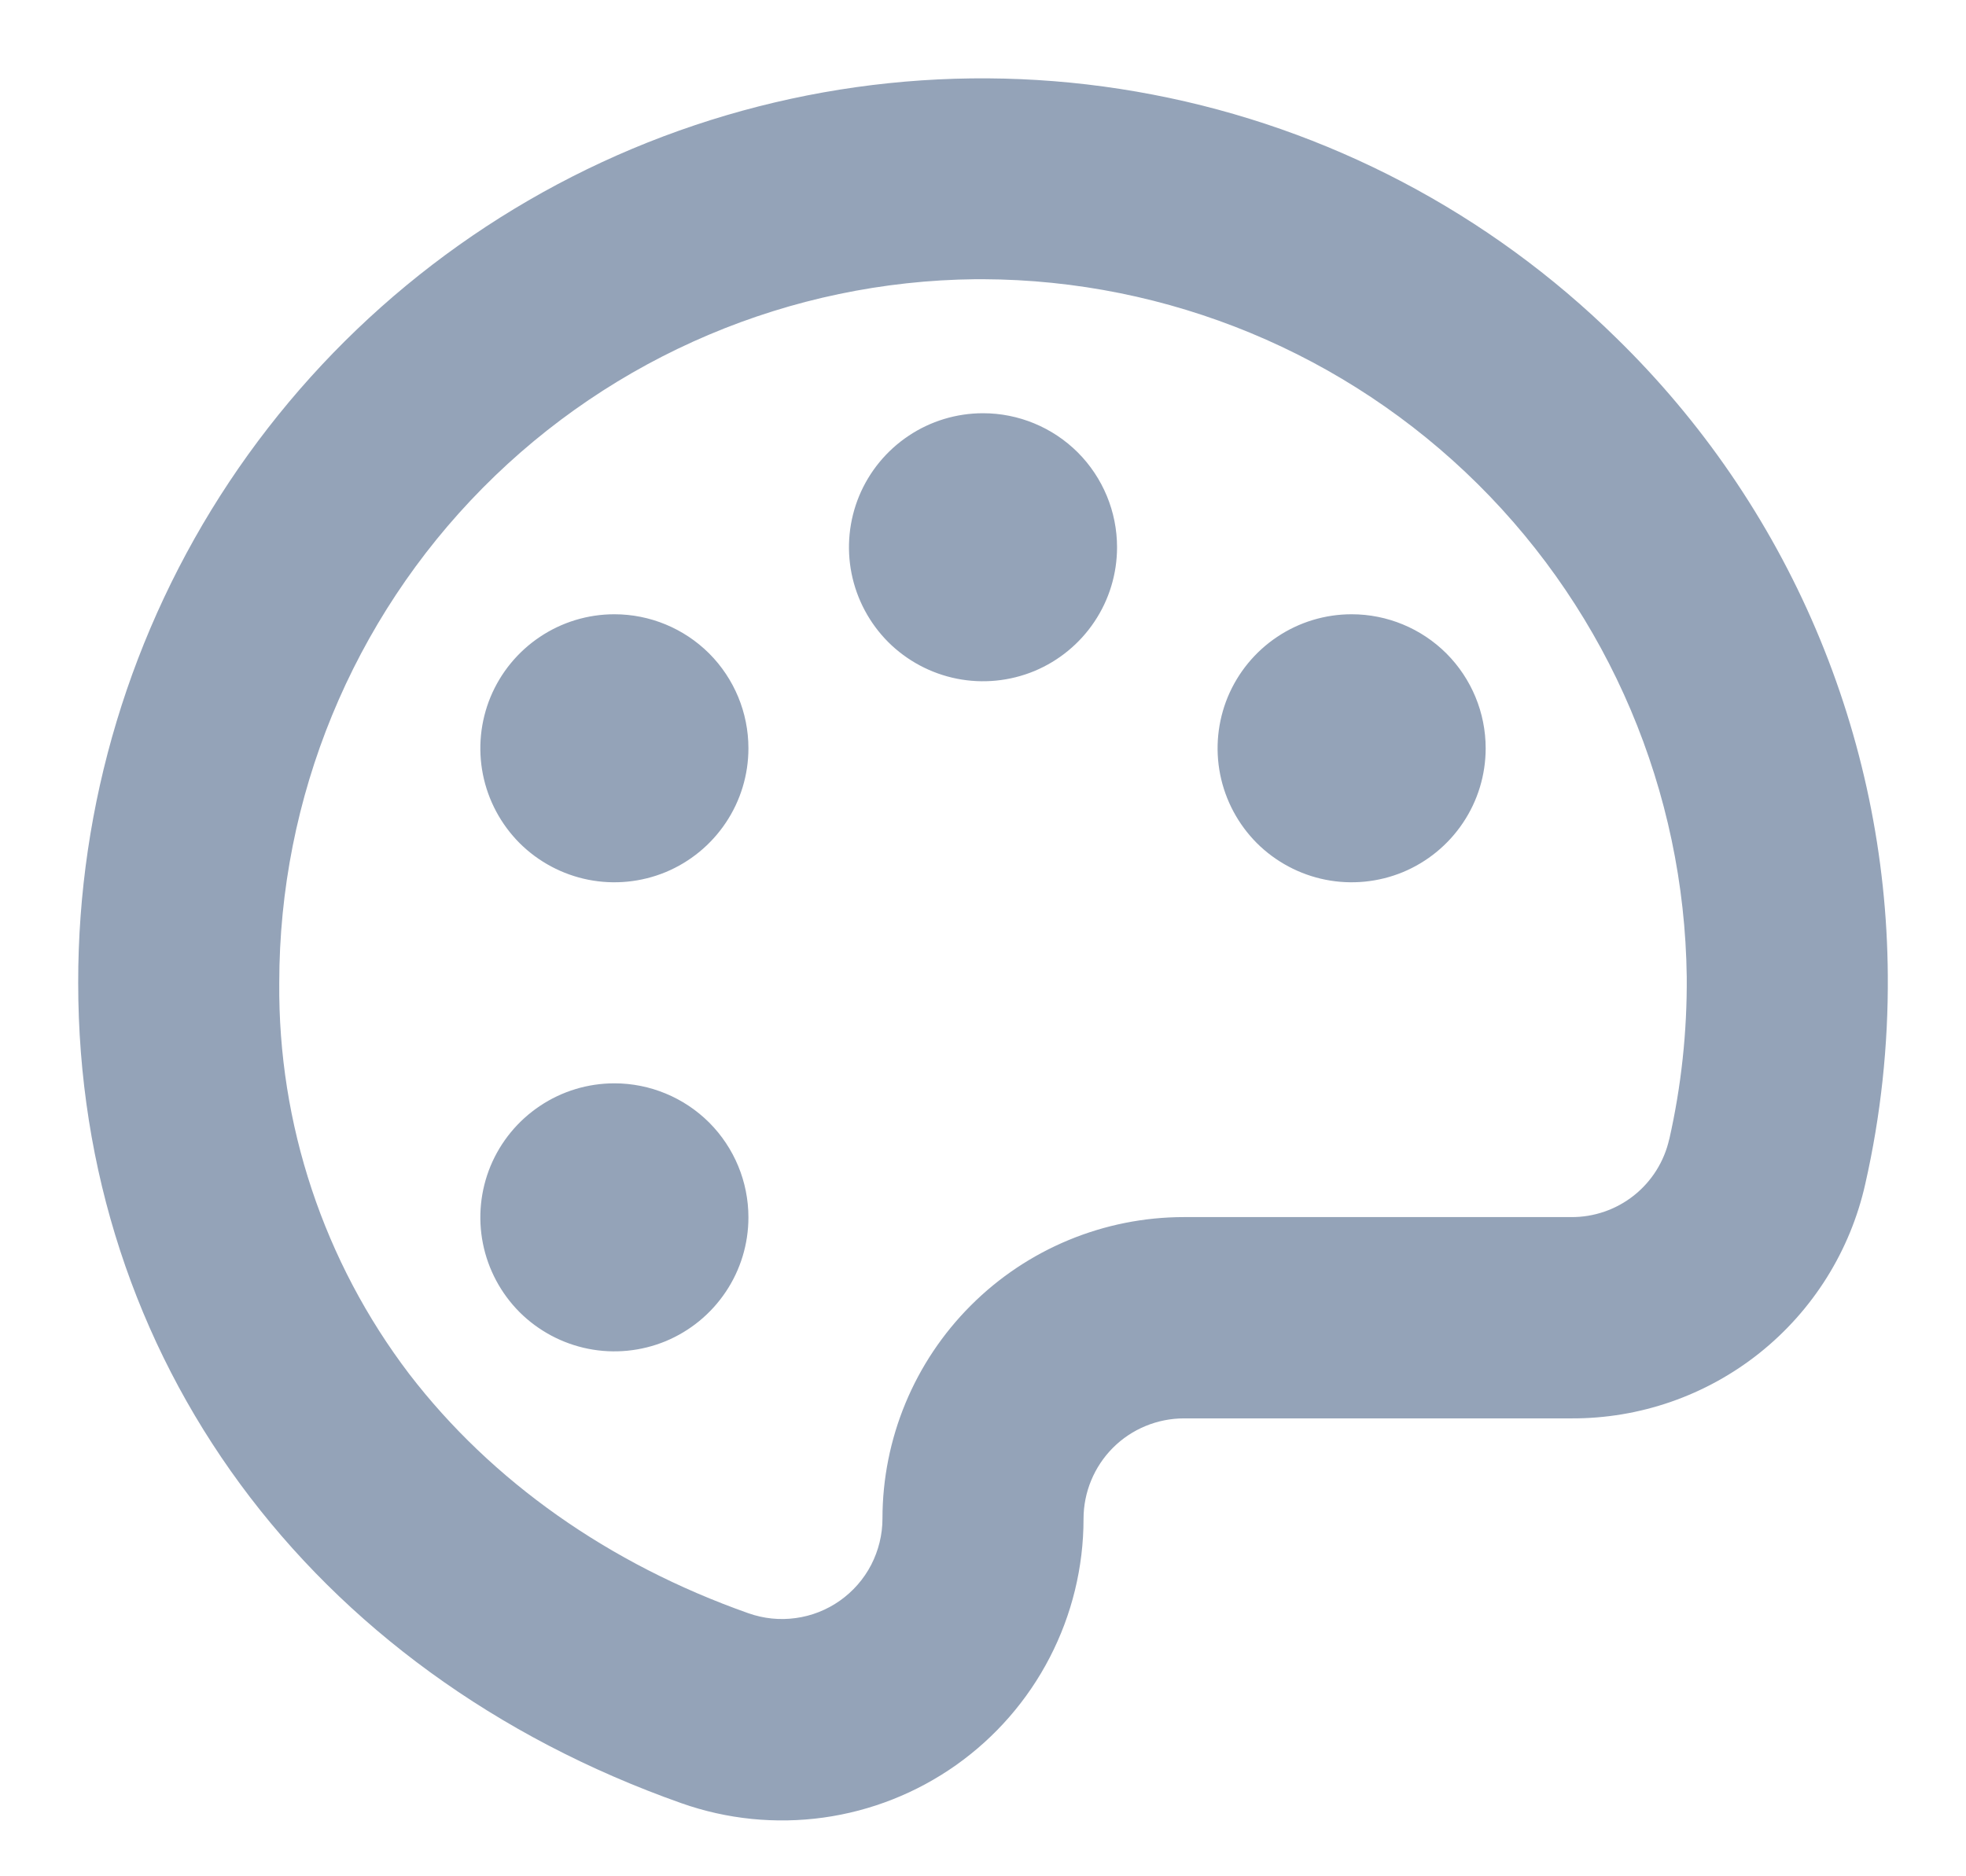 <svg width="22" height="21" viewBox="0 0 22 21" fill="none" xmlns="http://www.w3.org/2000/svg">
<path d="M18.085 3.781C16.663 2.383 14.86 1.435 12.901 1.059C10.943 0.682 8.917 0.893 7.078 1.664C5.239 2.436 3.669 3.733 2.565 5.394C1.462 7.055 0.873 9.006 0.875 11C0.875 15.193 3.462 18.711 7.625 20.182C8.134 20.362 8.679 20.417 9.214 20.343C9.748 20.269 10.258 20.067 10.698 19.756C11.139 19.444 11.499 19.031 11.747 18.551C11.995 18.072 12.125 17.54 12.125 17C12.125 16.702 12.243 16.416 12.454 16.204C12.665 15.993 12.952 15.875 13.25 15.875H17.582C18.348 15.879 19.092 15.62 19.69 15.143C20.289 14.665 20.706 13.997 20.873 13.25C21.047 12.484 21.131 11.7 21.125 10.915C21.116 9.584 20.842 8.268 20.32 7.043C19.798 5.818 19.038 4.71 18.085 3.781ZM18.679 12.75C18.623 12.999 18.484 13.221 18.284 13.38C18.085 13.538 17.837 13.624 17.582 13.622H13.25C12.355 13.622 11.496 13.978 10.864 14.611C10.231 15.244 9.875 16.102 9.875 16.997C9.875 17.177 9.831 17.354 9.749 17.514C9.666 17.674 9.546 17.811 9.399 17.915C9.252 18.019 9.082 18.086 8.904 18.11C8.726 18.135 8.545 18.116 8.375 18.056C6.814 17.505 5.502 16.579 4.58 15.379C3.623 14.121 3.111 12.581 3.125 11C3.125 8.925 3.943 6.935 5.403 5.46C6.862 3.986 8.844 3.146 10.918 3.125H11C13.075 3.133 15.063 3.957 16.536 5.417C18.009 6.878 18.849 8.859 18.875 10.933C18.88 11.546 18.814 12.157 18.679 12.754V12.75ZM12.5 6.125C12.5 6.422 12.412 6.712 12.247 6.958C12.082 7.205 11.848 7.397 11.574 7.511C11.3 7.624 10.998 7.654 10.707 7.596C10.416 7.538 10.149 7.395 9.939 7.186C9.73 6.976 9.587 6.709 9.529 6.418C9.471 6.127 9.501 5.825 9.614 5.551C9.728 5.277 9.92 5.043 10.167 4.878C10.413 4.713 10.703 4.625 11 4.625C11.398 4.625 11.779 4.783 12.061 5.064C12.342 5.346 12.5 5.727 12.5 6.125ZM8.375 8.375C8.375 8.672 8.287 8.962 8.122 9.208C7.957 9.455 7.723 9.647 7.449 9.761C7.175 9.874 6.873 9.904 6.582 9.846C6.291 9.788 6.024 9.645 5.814 9.436C5.605 9.226 5.462 8.959 5.404 8.668C5.346 8.377 5.376 8.075 5.489 7.801C5.603 7.527 5.795 7.293 6.042 7.128C6.288 6.963 6.578 6.875 6.875 6.875C7.273 6.875 7.654 7.033 7.936 7.314C8.217 7.596 8.375 7.977 8.375 8.375ZM8.375 13.625C8.375 13.922 8.287 14.212 8.122 14.458C7.957 14.705 7.723 14.897 7.449 15.011C7.175 15.124 6.873 15.154 6.582 15.096C6.291 15.038 6.024 14.895 5.814 14.686C5.605 14.476 5.462 14.209 5.404 13.918C5.346 13.627 5.376 13.325 5.489 13.051C5.603 12.777 5.795 12.543 6.042 12.378C6.288 12.213 6.578 12.125 6.875 12.125C7.273 12.125 7.654 12.283 7.936 12.564C8.217 12.846 8.375 13.227 8.375 13.625ZM16.625 8.375C16.625 8.672 16.537 8.962 16.372 9.208C16.207 9.455 15.973 9.647 15.699 9.761C15.425 9.874 15.123 9.904 14.832 9.846C14.541 9.788 14.274 9.645 14.064 9.436C13.855 9.226 13.712 8.959 13.654 8.668C13.596 8.377 13.626 8.075 13.739 7.801C13.853 7.527 14.045 7.293 14.292 7.128C14.538 6.963 14.828 6.875 15.125 6.875C15.523 6.875 15.904 7.033 16.186 7.314C16.467 7.596 16.625 7.977 16.625 8.375Z" fill="#94A3B8"/>
</svg>
